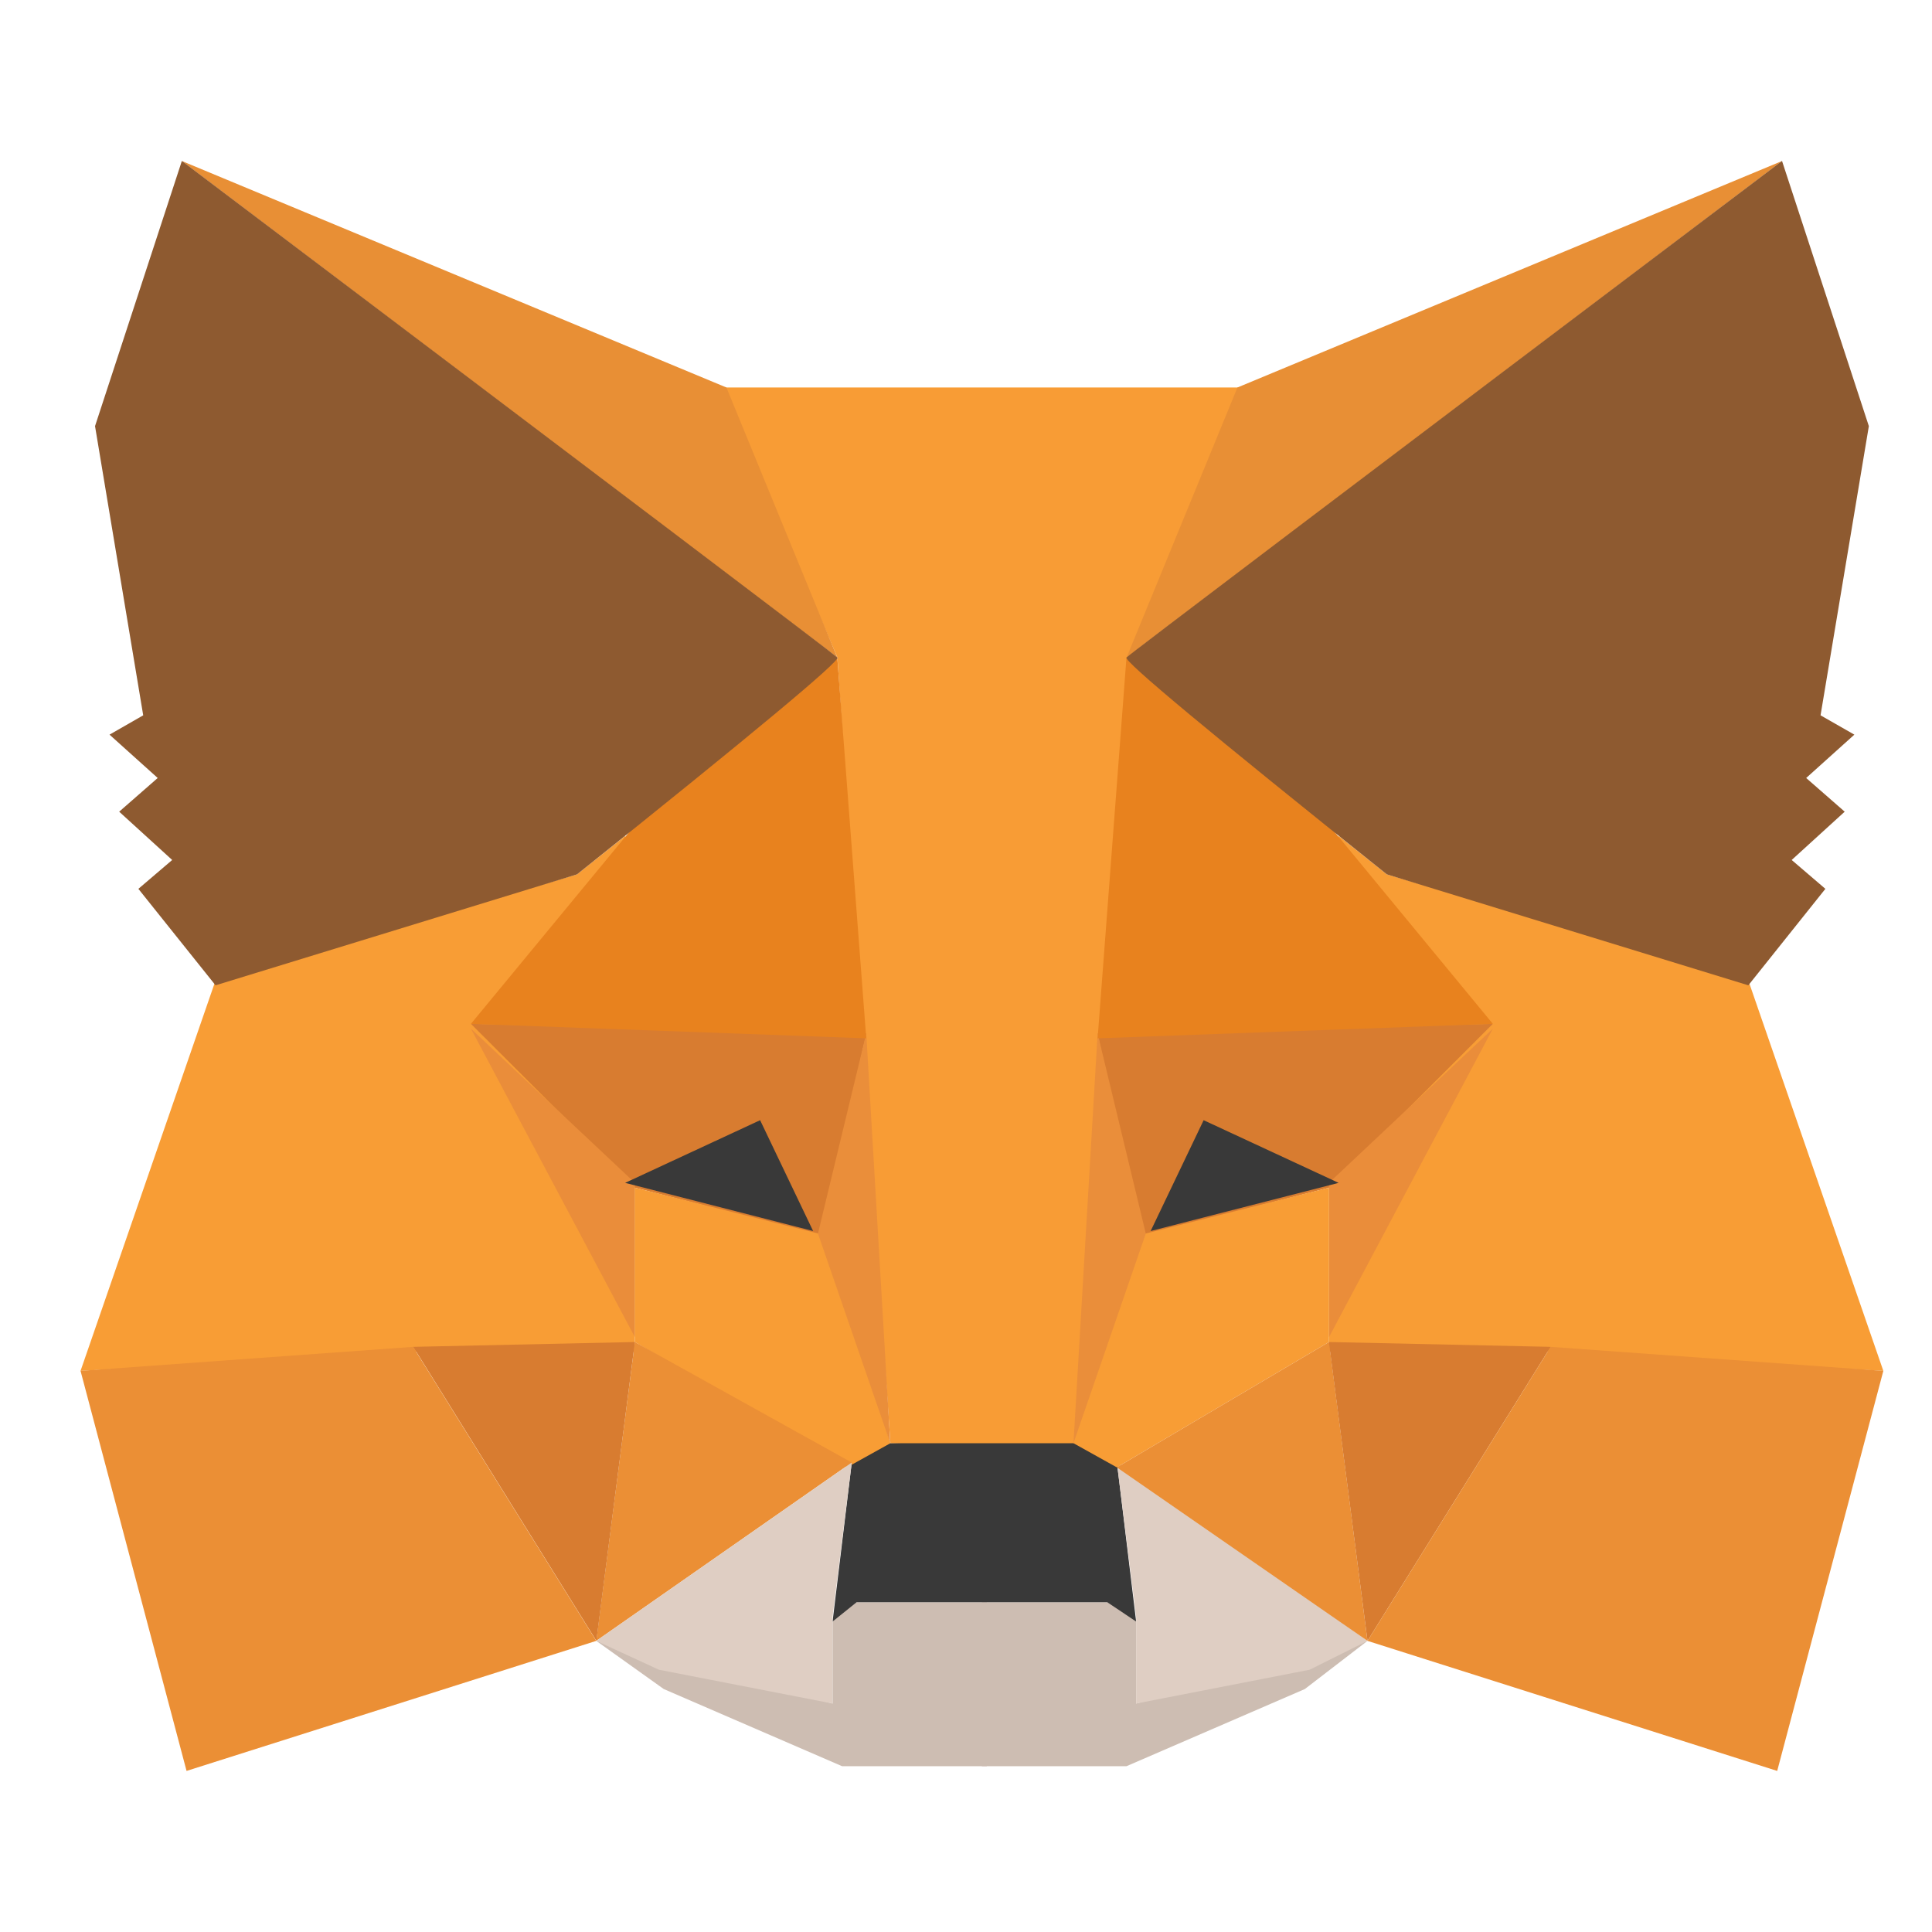 <svg width="16" height="16" viewBox="0 0 16 16" fill="none" xmlns="http://www.w3.org/2000/svg">
<path fill-rule="evenodd" clip-rule="evenodd" d="M4.938 13.589L6.895 14.108V13.429L7.054 13.269H8.172V14.068V14.627H6.974L5.497 13.988L4.938 13.589Z" fill="#CDBDB2"/>
<path fill-rule="evenodd" clip-rule="evenodd" d="M11.325 13.589L9.409 14.108V13.429L9.249 13.269H8.132V14.068V14.627H9.329L10.806 13.988L11.325 13.589Z" fill="#CDBDB2"/>
<path fill-rule="evenodd" clip-rule="evenodd" d="M7.054 12.112L6.895 13.429L7.094 13.269H9.17L9.409 13.429L9.25 12.112L8.93 11.912L7.334 11.952L7.054 12.112Z" fill="#393939"/>
<path fill-rule="evenodd" clip-rule="evenodd" d="M5.977 3.209L6.935 5.445L7.374 11.952H8.931L9.41 5.445L10.288 3.209H5.977Z" fill="#F89C35"/>
<path fill-rule="evenodd" clip-rule="evenodd" d="M1.785 8.12L0.667 11.353L3.461 11.194H5.258V9.796L5.178 6.922L4.779 7.241L1.785 8.12Z" fill="#F89D35"/>
<path fill-rule="evenodd" clip-rule="evenodd" d="M3.9 8.479L7.174 8.559L6.815 10.236L5.258 9.836L3.9 8.479Z" fill="#D87C30"/>
<path fill-rule="evenodd" clip-rule="evenodd" d="M3.9 8.519L5.258 9.796V11.074L3.9 8.519Z" fill="#EA8D3A"/>
<path fill-rule="evenodd" clip-rule="evenodd" d="M5.258 9.836L6.855 10.235L7.374 11.952L7.014 12.152L5.258 11.114V9.836Z" fill="#F89D35"/>
<path fill-rule="evenodd" clip-rule="evenodd" d="M5.258 11.114L4.938 13.589L7.054 12.112L5.258 11.114Z" fill="#EB8F35"/>
<path fill-rule="evenodd" clip-rule="evenodd" d="M7.174 8.559L7.373 11.952L6.774 10.216L7.174 8.559Z" fill="#EA8E3A"/>
<path fill-rule="evenodd" clip-rule="evenodd" d="M3.422 11.154L5.258 11.114L4.939 13.589L3.422 11.154Z" fill="#D87C30"/>
<path fill-rule="evenodd" clip-rule="evenodd" d="M1.545 14.666L4.938 13.589L3.421 11.154L0.667 11.353L1.545 14.666Z" fill="#EB8F35"/>
<path fill-rule="evenodd" clip-rule="evenodd" d="M6.934 5.445L5.218 6.882L3.9 8.479L7.174 8.599L6.934 5.445Z" fill="#E8821E"/>
<path fill-rule="evenodd" clip-rule="evenodd" d="M4.938 13.589L7.054 12.112L6.895 13.389V14.108L5.457 13.828L4.938 13.589Z" fill="#DFCEC3"/>
<path fill-rule="evenodd" clip-rule="evenodd" d="M11.325 13.589L9.249 12.112L9.409 13.389V14.108L10.846 13.828L11.325 13.589Z" fill="#DFCEC3"/>
<path fill-rule="evenodd" clip-rule="evenodd" d="M6.295 9.277L6.734 10.195L5.177 9.796L6.295 9.277Z" fill="#393939"/>
<path fill-rule="evenodd" clip-rule="evenodd" d="M1.505 1.333L6.934 5.445L6.016 3.209L1.505 1.333Z" fill="#E88F35"/>
<path fill-rule="evenodd" clip-rule="evenodd" d="M1.506 1.333L0.787 3.529L1.186 5.924L0.907 6.084L1.306 6.443L0.987 6.722L1.426 7.122L1.146 7.361L1.785 8.16L4.779 7.241C6.243 6.07 6.961 5.472 6.935 5.445C6.908 5.418 5.098 4.048 1.506 1.333Z" fill="#8E5A30"/>
<path fill-rule="evenodd" clip-rule="evenodd" d="M14.479 8.12L15.597 11.353L12.802 11.194H11.006V9.796L11.086 6.922L11.485 7.241L14.479 8.12Z" fill="#F89D35"/>
<path fill-rule="evenodd" clip-rule="evenodd" d="M12.363 8.479L9.09 8.559L9.449 10.236L11.006 9.836L12.363 8.479Z" fill="#D87C30"/>
<path fill-rule="evenodd" clip-rule="evenodd" d="M12.363 8.519L11.006 9.796V11.074L12.363 8.519Z" fill="#EA8D3A"/>
<path fill-rule="evenodd" clip-rule="evenodd" d="M11.006 9.836L9.409 10.235L8.89 11.952L9.249 12.152L11.006 11.114V9.836Z" fill="#F89D35"/>
<path fill-rule="evenodd" clip-rule="evenodd" d="M11.006 11.114L11.325 13.589L9.249 12.152L11.006 11.114Z" fill="#EB8F35"/>
<path fill-rule="evenodd" clip-rule="evenodd" d="M9.09 8.559L8.89 11.952L9.489 10.216L9.09 8.559Z" fill="#EA8E3A"/>
<path fill-rule="evenodd" clip-rule="evenodd" d="M12.842 11.154L11.005 11.114L11.325 13.589L12.842 11.154Z" fill="#D87C30"/>
<path fill-rule="evenodd" clip-rule="evenodd" d="M14.718 14.666L11.325 13.589L12.842 11.154L15.597 11.353L14.718 14.666Z" fill="#EB8F35"/>
<path fill-rule="evenodd" clip-rule="evenodd" d="M9.329 5.445L11.046 6.882L12.363 8.479L9.09 8.599L9.329 5.445Z" fill="#E8821E"/>
<path fill-rule="evenodd" clip-rule="evenodd" d="M9.968 9.277L9.529 10.195L11.086 9.796L9.968 9.277Z" fill="#393939"/>
<path fill-rule="evenodd" clip-rule="evenodd" d="M14.759 1.333L9.33 5.445L10.248 3.209L14.759 1.333Z" fill="#E88F35"/>
<path fill-rule="evenodd" clip-rule="evenodd" d="M14.758 1.333L15.477 3.529L15.077 5.924L15.357 6.084L14.958 6.443L15.277 6.722L14.838 7.122L15.117 7.361L14.479 8.16L11.485 7.241C10.021 6.07 9.302 5.472 9.329 5.445C9.355 5.418 11.165 4.048 14.758 1.333Z" fill="#8E5A30"/>
</svg>
